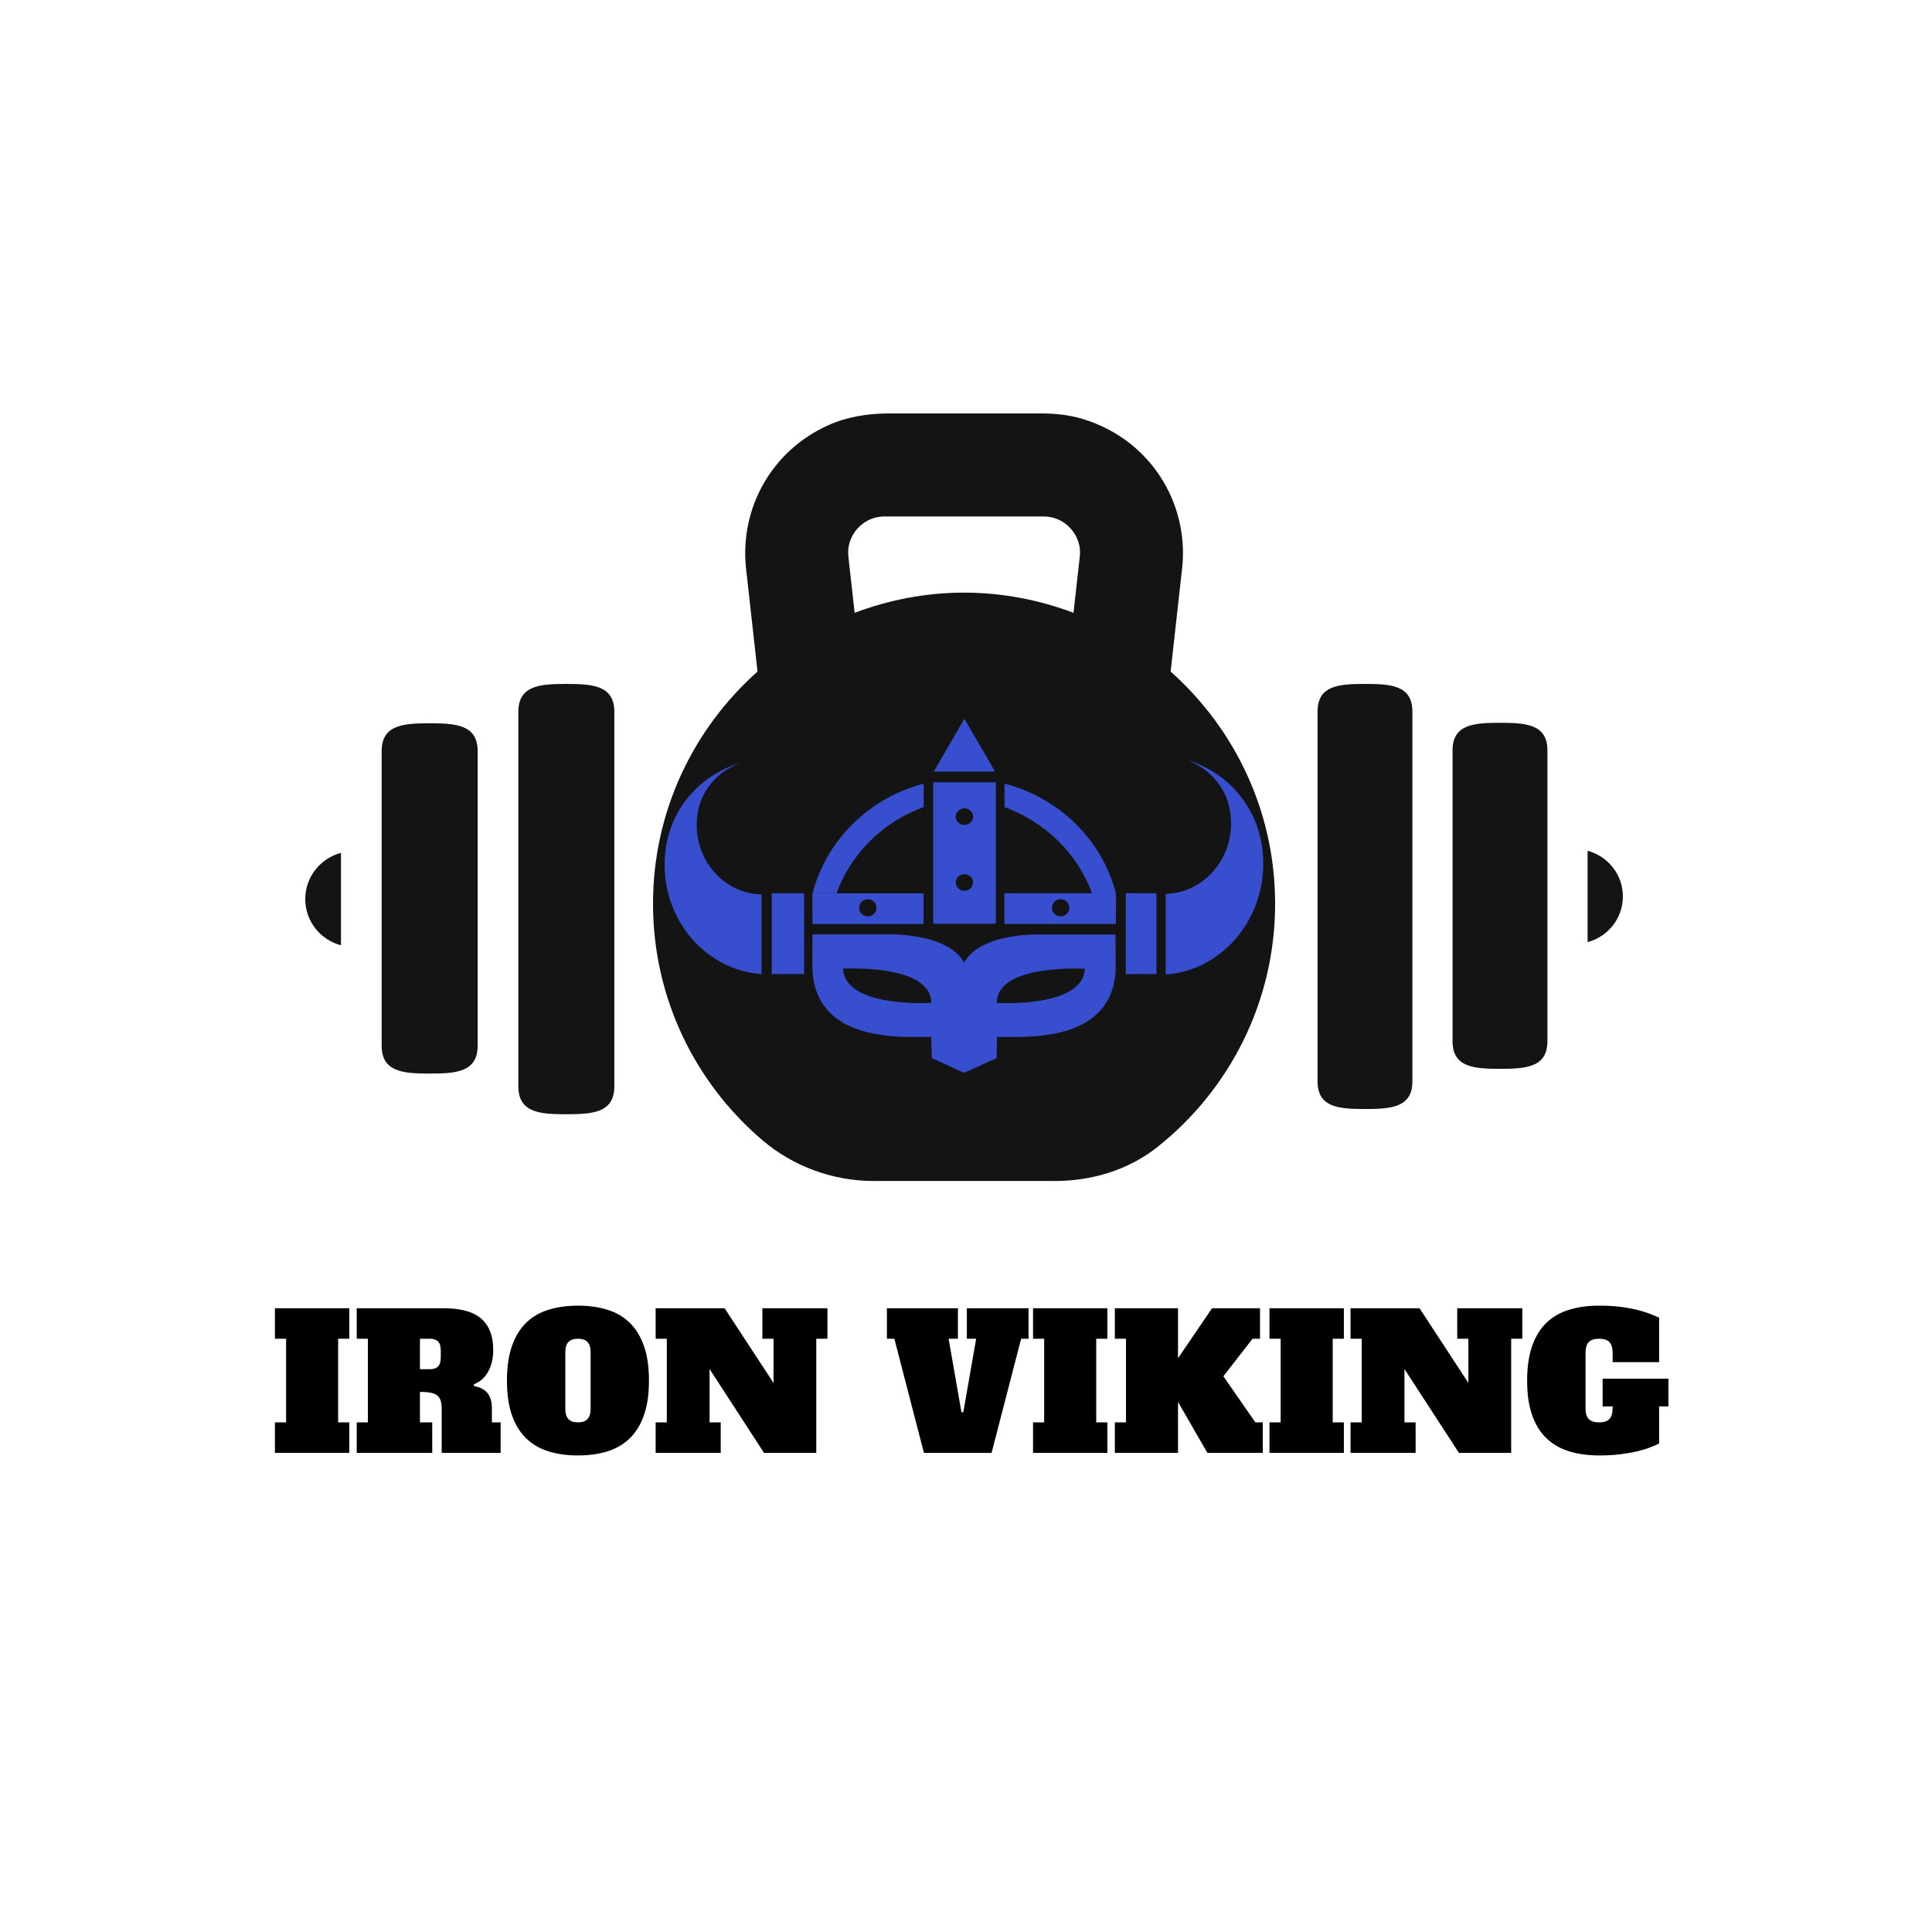 <svg xmlns="http://www.w3.org/2000/svg" width="500" height="500" viewBox="0 0 500 500"><g transform="translate(64,327)translate(186,33.5)rotate(0)translate(-186,-33.5)" opacity="1"><path transform="translate(6,0)rotate(0)" d="M1.15 19.46L1.15 11.57L20.40 11.57L20.40 19.46L17.51 19.46L17.51 41.11L20.40 41.11L20.40 49L1.15 49L1.15 41.11L4.04 41.11L4.04 19.46L1.15 19.46ZM38.68 33.22L38.68 41.11L41.86 41.11L41.86 49L22.32 49L22.32 41.11L25.21 41.11L25.21 19.46L22.32 19.46L22.32 11.57L44.89 11.57L44.89 11.57Q47.82 11.57 50.20 12.15L50.20 12.15L50.20 12.15Q52.58 12.73 54.22 14.00L54.22 14.00L54.22 14.00Q55.86 15.27 56.75 17.34L56.75 17.34L56.75 17.34Q57.64 19.41 57.64 22.40L57.64 22.40L57.64 22.40Q57.64 25.57 56.36 27.93L56.36 27.93L56.36 27.93Q55.09 30.29 52.63 31.25L52.63 31.25L52.68 31.73L52.68 31.73Q57.30 32.45 57.30 37.41L57.30 37.41L57.30 41.11L59.56 41.11L59.56 49L44.31 49L44.31 37.69L44.31 37.69Q44.31 36.25 44.00 35.36L44.00 35.36L44.00 35.36Q43.68 34.47 42.99 34.01L42.99 34.01L42.99 34.01Q42.29 33.56 41.23 33.39L41.23 33.39L41.23 33.39Q40.17 33.22 38.68 33.22L38.68 33.22ZM38.68 27.35L41.28 27.35L41.28 27.35Q42.67 27.35 43.37 26.63L43.37 26.63L43.37 26.63Q44.07 25.91 44.07 24.27L44.07 24.27L44.07 22.54L44.07 22.54Q44.07 20.90 43.37 20.18L43.37 20.18L43.37 20.18Q42.67 19.46 41.28 19.46L41.28 19.46L38.68 19.46L38.68 27.35ZM79.57 41.11L79.57 41.11L79.57 41.11Q81.21 41.11 82.03 40.27L82.03 40.27L82.03 40.27Q82.85 39.43 82.85 37.55L82.85 37.55L82.85 23.02L82.85 23.02Q82.85 21.14 82.03 20.30L82.03 20.30L82.03 20.30Q81.21 19.46 79.57 19.46L79.57 19.46L79.57 19.46Q77.94 19.46 77.12 20.30L77.12 20.30L77.12 20.30Q76.30 21.14 76.30 23.02L76.30 23.02L76.30 37.55L76.30 37.55Q76.30 39.43 77.12 40.27L77.12 40.27L77.12 40.27Q77.94 41.11 79.57 41.11ZM97.95 30.29L97.95 30.29L97.95 30.29Q97.95 35.58 96.65 39.26L96.65 39.26L96.65 39.26Q95.35 42.94 92.97 45.25L92.97 45.25L92.97 45.25Q90.59 47.56 87.18 48.62L87.18 48.62L87.18 48.62Q83.76 49.67 79.57 49.67L79.57 49.67L79.57 49.67Q75.39 49.67 71.97 48.62L71.97 48.62L71.97 48.62Q68.56 47.56 66.18 45.25L66.18 45.25L66.18 45.25Q63.79 42.94 62.49 39.26L62.49 39.26L62.49 39.26Q61.20 35.58 61.20 30.29L61.20 30.29L61.20 30.29Q61.20 25.04 62.49 21.34L62.49 21.34L62.49 21.34Q63.79 17.63 66.18 15.32L66.18 15.32L66.18 15.32Q68.56 13.01 71.97 11.96L71.97 11.96L71.97 11.96Q75.39 10.90 79.57 10.90L79.57 10.90L79.57 10.90Q83.76 10.90 87.18 11.96L87.18 11.96L87.18 11.96Q90.59 13.01 92.97 15.32L92.97 15.32L92.97 15.32Q95.35 17.63 96.65 21.34L96.65 21.34L96.65 21.34Q97.95 25.04 97.95 30.29ZM127.30 19.46L127.30 11.57L144.14 11.57L144.14 19.46L141.25 19.46L141.25 49L127.73 49L113.64 27.30L113.64 41.11L116.52 41.11L116.52 49L99.68 49L99.68 41.11L102.57 41.11L102.57 19.46L99.68 19.46L99.68 11.57L117.53 11.57L130.19 30.91L130.19 19.46L127.30 19.46ZM177.91 11.57L177.91 19.46L175.50 19.46L178.82 38.46L179.31 38.46L182.63 19.46L180.22 19.46L180.22 11.57L196.19 11.57L196.19 19.46L194.27 19.46L186.62 49L169.11 49L161.46 19.46L159.53 19.46L159.53 11.57L177.91 11.57ZM197.35 19.46L197.35 11.57L216.59 11.57L216.59 19.46L213.70 19.46L213.70 41.11L216.59 41.11L216.59 49L197.35 49L197.35 41.11L200.23 41.11L200.23 19.46L197.35 19.46ZM256.09 19.46L254.16 19.46L246.61 29.18L254.89 41.11L256.81 41.11L256.81 49L242.47 49L234.87 35.82L234.87 49L218.52 49L218.52 41.11L221.40 41.11L221.40 19.46L218.52 19.46L218.52 11.57L234.87 11.57L234.87 24.51L243.68 11.57L256.09 11.57L256.09 19.46ZM258.54 19.46L258.54 11.57L277.79 11.57L277.79 19.46L274.90 19.46L274.90 41.11L277.79 41.11L277.79 49L258.54 49L258.54 41.11L261.43 41.11L261.43 19.46L258.54 19.46ZM307.13 19.46L307.13 11.57L323.97 11.57L323.97 19.46L321.09 19.46L321.09 49L307.57 49L293.47 27.30L293.47 41.11L296.36 41.11L296.36 49L279.52 49L279.52 41.11L282.41 41.11L282.41 19.46L279.52 19.46L279.52 11.57L297.37 11.57L310.02 30.91L310.02 19.46L307.13 19.46ZM344.76 36.97L344.76 29.80L361.79 29.80L361.79 36.97L359.38 36.97L359.38 46.59L359.38 46.59Q358.27 47.12 356.81 47.68L356.81 47.68L356.81 47.68Q355.34 48.23 353.44 48.66L353.44 48.66L353.44 48.66Q351.54 49.10 349.18 49.38L349.18 49.38L349.18 49.38Q346.82 49.67 343.94 49.67L343.94 49.67L343.94 49.67Q339.61 49.67 336.14 48.62L336.14 48.62L336.14 48.62Q332.68 47.56 330.25 45.25L330.25 45.25L330.25 45.25Q327.82 42.94 326.52 39.26L326.52 39.26L326.52 39.26Q325.22 35.58 325.22 30.29L325.22 30.29L325.22 30.29Q325.22 25.04 326.52 21.34L326.52 21.34L326.52 21.34Q327.82 17.63 330.23 15.32L330.23 15.32L330.23 15.32Q332.63 13.01 336.10 11.96L336.10 11.96L336.10 11.96Q339.56 10.90 343.84 10.90L343.84 10.90L343.84 10.90Q346.78 10.90 349.16 11.19L349.16 11.19L349.16 11.19Q351.54 11.47 353.44 11.93L353.44 11.93L353.44 11.93Q355.34 12.39 356.81 12.94L356.81 12.94L356.81 12.94Q358.27 13.49 359.38 14.02L359.38 14.02L359.38 25.52L347.35 25.52L347.35 23.26L347.35 23.26Q347.35 21.19 346.51 20.33L346.51 20.33L346.51 20.33Q345.67 19.46 343.84 19.46L343.84 19.46L343.84 19.46Q342.01 19.46 341.17 20.33L341.17 20.33L341.17 20.33Q340.33 21.19 340.33 23.26L340.33 23.26L340.33 37.31L340.33 37.31Q340.33 39.38 341.17 40.24L341.17 40.24L341.17 40.24Q342.01 41.11 343.84 41.11L343.84 41.11L343.84 41.11Q345.67 41.11 346.51 40.24L346.51 40.24L346.51 40.24Q347.35 39.38 347.35 37.31L347.35 37.31L347.35 36.97L344.76 36.97Z" fill="#000000"/></g><g transform="translate(169,107)translate(80.5,99)rotate(0)translate(-80.5,-99) scale(1.714,1.714)" opacity="1"><defs class="defs"/><path class="color c1" d="M78.155,38.973l1.765-15.854c0.94-9.563-4.756-19.14-14.989-22.272C62.907,0.228,60.774,0,58.659,0h-23.08
	c-3.151,0-6.322,0.51-9.193,1.811c-8.568,3.892-13.236,12.55-12.36,21.401l1.753,15.762C6.119,47.573,0,60.068,0,74.023
	c0,14.295,6.398,27.071,16.479,35.68c4.7,4.01,10.697,6.191,16.878,6.191h27.301c5.579,0,11.122-1.654,15.491-5.121
	c10.832-8.599,17.783-21.851,17.783-36.75C93.934,60.068,87.815,47.577,78.155,38.973z M29.496,21.587
	c-0.209-2.106,0.784-3.556,1.396-4.228c0.609-0.672,1.95-1.801,4.069-1.801h24.01c2.119,0,3.461,1.129,4.072,1.801
	c0.608,0.677,1.604,2.123,1.406,4.135l-0.959,8.608c-5.146-1.938-10.697-3.047-16.523-3.047c-5.825,0-11.376,1.109-16.524,3.047
	L29.496,21.587z" fill="#141414"/></g><g transform="translate(79,177)translate(40,56)rotate(0)translate(-40,-56) scale(1.725,1.725)" opacity="1"><defs class="defs"/><path class="color c1" d="M18.665,58.457c-3.979,0-7.204-0.229-7.204-4.199V10.106c0-3.977,3.227-4.2,7.204-4.2
	c3.976,0,7.202,0.225,7.202,4.2v44.15C25.867,58.232,22.641,58.457,18.665,58.457z M39.169,64.56c-3.979,0-7.201-0.229-7.201-4.205
	V4.202C31.968,0.226,35.192,0,39.169,0c3.98,0,7.203,0.229,7.203,4.202v56.149C46.375,64.332,43.149,64.56,39.169,64.56z
	 M5.359,25.344C2.283,26.161,0,28.941,0,32.279c0,3.339,2.283,6.119,5.359,6.935V25.344z" fill="#141414"/></g><g transform="translate(420,177)translate(-39.5,56)rotate(0)translate(39.5,-56) scale(-1.704,1.704)" opacity="1"><defs class="defs"/><path class="color c1" d="M18.665,58.457c-3.979,0-7.204-0.229-7.204-4.199V10.106c0-3.977,3.227-4.2,7.204-4.2
	c3.976,0,7.202,0.225,7.202,4.2v44.15C25.867,58.232,22.641,58.457,18.665,58.457z M39.169,64.56c-3.979,0-7.201-0.229-7.201-4.205
	V4.202C31.968,0.226,35.192,0,39.169,0c3.98,0,7.203,0.229,7.203,4.202v56.149C46.375,64.332,43.149,64.56,39.169,64.56z
	 M5.359,25.344C2.283,26.161,0,28.941,0,32.279c0,3.339,2.283,6.119,5.359,6.935V25.344z" fill="#141414"/></g><g transform="translate(172,186)translate(77.5,52)rotate(0)translate(-77.5,-52) scale(0.271,0.271)" opacity="1"><defs class="defs"/><path transform="translate(-34.1,-16.8)" d="M226.5,396.7M291.2,67.3l29.2,-50.5l29.3,50.5zM335.5,77.5h-0.5h-14.7h-14.7h-0.5h-14.5v135.1h14.7h0.5h14.7h14.7h0.5h14.7v-135.1h-14.9zM320.4,181.1c-4.6,0 -8.3,-3.6 -8.3,-7.9c0,-4.3 3.7,-7.9 8.3,-7.9c4.6,0 8.3,3.6 8.3,7.9c0,4.3 -3.7,7.9 -8.3,7.9zM320.4,118.2c-4.6,0 -8.3,-3.6 -8.3,-7.9c0,-4.3 3.7,-7.9 8.3,-7.9c4.6,0 8.3,3.6 8.3,7.9c0,4.3 -3.7,7.9 -8.3,7.9zM464.7,230v-7.1h-80.1c-20.5,0.9 -53.1,6 -64.5,26.9v0.3v-0.2v0v-0.2c-11.7,-21.3 -45.5,-26.1 -66.1,-26.9h-78.7v7.1c0,0 -0.2,19.1 0,25.5c1.7,60.4 63.1,65.3 94.9,65.3c13.7,0 18.5,0 18.5,0l0.5,20.2l30.4,13.9l0.5,-0.3l0.5,0.3l30.6,-13.9l0.3,-20.2c0,0 4.8,0 18.5,0c31.8,0 93.1,-4.9 94.9,-65.3c0,-6.3 -0.2,-25.4 -0.2,-25.4zM204.6,255.5c0,0 84.1,-4.9 84.1,32.6c0,0.1 -82.6,5.3 -84.1,-32.6zM351.3,288.2c0,-37.7 84.1,-32.6 84.1,-32.6c-1.7,37.8 -84.1,32.6 -84.1,32.6zM136.4,260.7v-77.2h30.9v77.2zM126.8,184.6c-34.4,-0.6 -62.1,-30.1 -62.1,-66.5c0,-28.7 17.4,-49.9 41.7,-59.1c-41.7,12.5 -72.3,49.4 -72.3,97.3c0,55.4 40.9,100.8 92.6,104.4v-38v-38.1zM474.5,260.7v-77.2h29.3v77.2zM512.6,184c34.6,-0.6 62.5,-30.6 62.5,-67.6c0,-29.2 -17.6,-50.6 -42,-60.2c41.8,12.7 72.7,50.2 72.7,98.8c0,56.3 -41.2,102.5 -93.2,106.1v-38.6zM175.4,212.9h8.3h8.6h89.1v-29.3h-86.8h-19.3c-0.2,9.6 0.1,19.2 0.1,29.3zM228.2,189.2c4.6,0 8.3,3.7 8.3,8.2c0,4.5 -3.7,8.2 -8.3,8.2c-4.6,0 -8.3,-3.7 -8.3,-8.2c0,-4.6 3.7,-8.2 8.3,-8.2zM281.5,101.2v-22.4c-52,13.6 -92.8,53.7 -106.1,104.7h19.3h3.6c13.7,-38 44.4,-68.2 83.2,-82.3zM465,183.5h-19.5h-86.9v29.3h89.5h8.6h8.3c0,-10 0.4,-19.6 0,-29.3zM420.6,197.3c0,4.5 -3.7,8.2 -8.3,8.2c-4.6,0 -8.3,-3.7 -8.3,-8.2c0,-4.5 3.7,-8.2 8.3,-8.2c4.6,0.1 8.3,3.7 8.3,8.2zM358.7,101.2v-22.4c52.5,13.6 93.1,53.7 106.4,104.7h-19.3h-3.6c-13.7,-38 -44.9,-68.2 -83.5,-82.3z" fill="#374FCE" class="fill c1"/></g></svg>